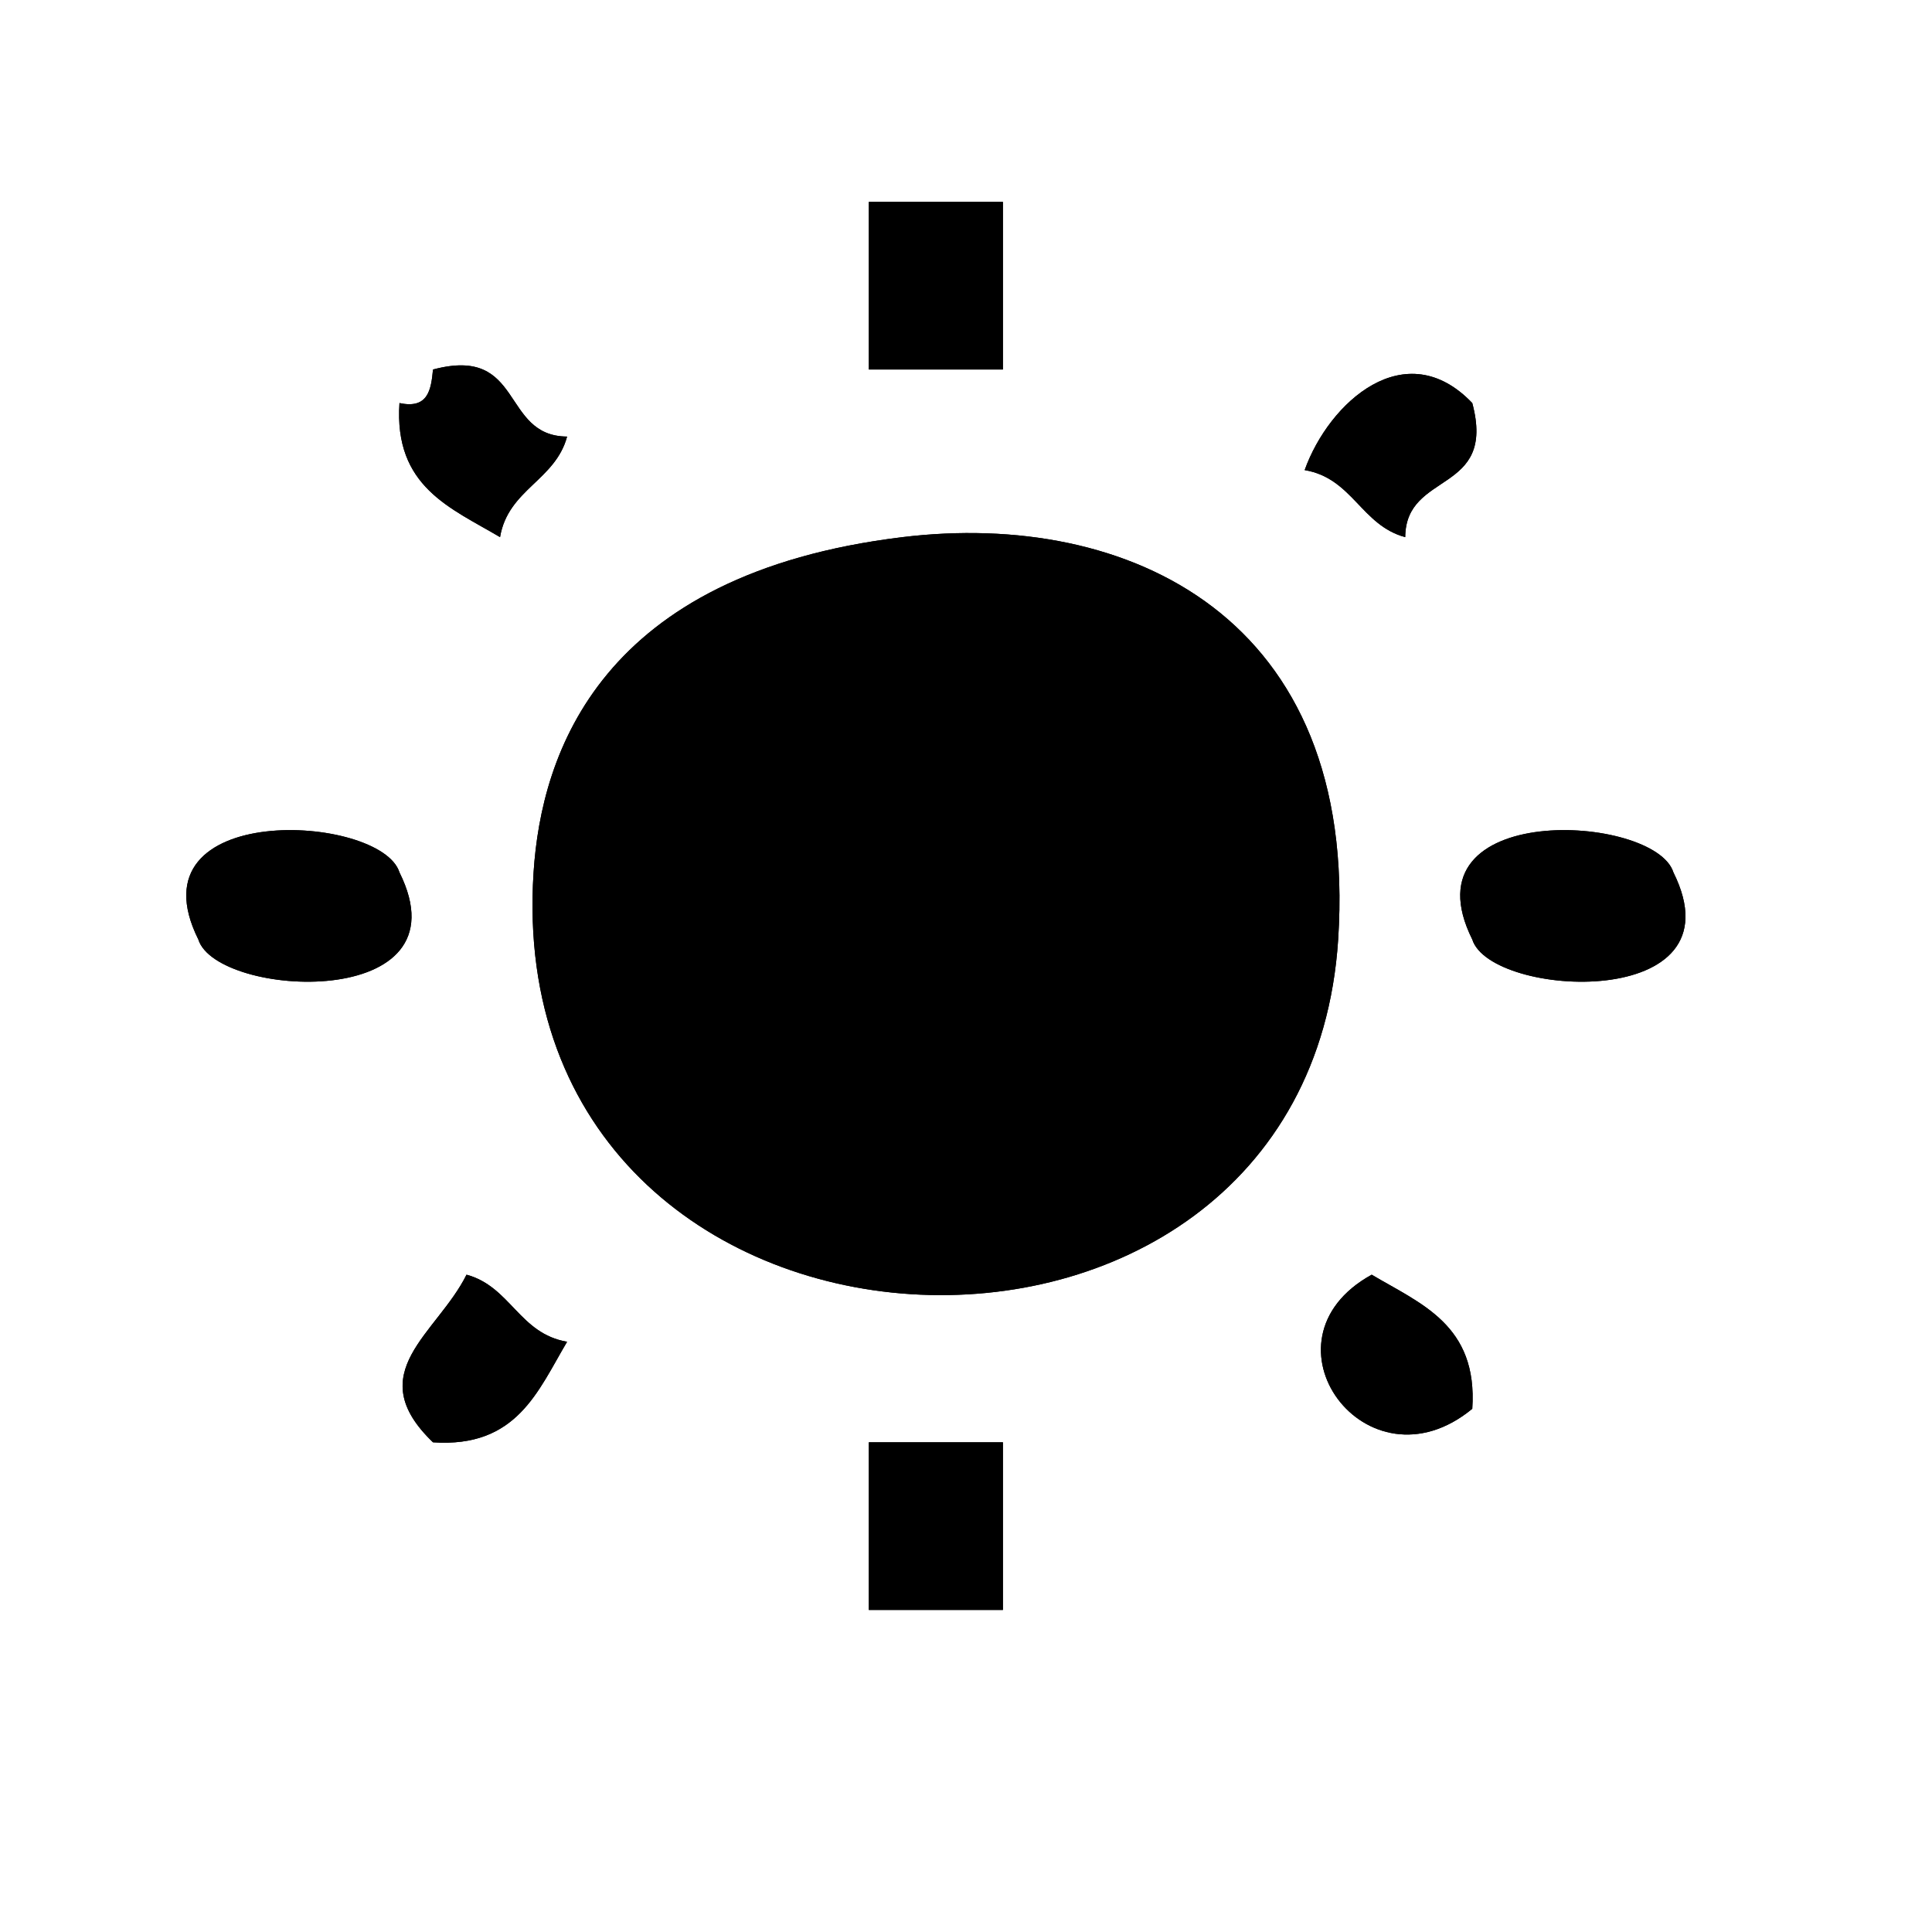 <?xml version="1.0" encoding="utf-8"?>
<!-- Generator: Adobe Illustrator 15.1.0, SVG Export Plug-In . SVG Version: 6.00 Build 0)  -->
<!DOCTYPE svg PUBLIC "-//W3C//DTD SVG 1.1//EN" "http://www.w3.org/Graphics/SVG/1.1/DTD/svg11.dtd">
<svg version="1.1" id="Layer_1" xmlns="http://www.w3.org/2000/svg" xmlns:xlink="http://www.w3.org/1999/xlink" x="0px" y="0px"
	 width="1417.32px" height="1417.32px" viewBox="0 0 1417.32 1417.32" enable-background="new 0 0 1417.32 1417.32"
	 xml:space="preserve">
<path fill-rule="evenodd" clip-rule="evenodd" d="M637.372,148.113c32.795,0,65.58,0,98.376,0c0,40.998,0,81.972,0,122.97
	c-32.797,0-65.581,0-98.376,0C637.372,230.085,637.372,189.111,637.372,148.113z"/>
<path fill-rule="evenodd" clip-rule="evenodd" d="M317.651,271.083c67.104-17.917,49.5,48.876,98.376,49.188
	c-8.694,32.303-43.292,38.692-49.189,73.782c-36.001-21.376-77.948-36.819-73.782-98.376
	C313.977,300.192,316.258,286.094,317.651,271.083z"/>
<path fill-rule="evenodd" clip-rule="evenodd" d="M1080.062,295.677c17.916,67.104-48.875,49.5-49.188,98.376
	c-32.305-8.694-38.682-43.304-73.781-49.188C975.01,294.884,1031.104,244.448,1080.062,295.677z"/>
<path fill-rule="evenodd" clip-rule="evenodd" d="M661.966,394.053c165.299-20.079,335.067,58.122,319.719,295.126
	c-23.873,368.645-615.567,341.649-590.253-49.187C397.088,552.616,440.236,421,661.966,394.053z"/>
<path fill-rule="evenodd" clip-rule="evenodd" d="M293.056,639.992c50.941,102.458-134.053,92.347-147.563,49.187
	C94.552,586.721,279.547,596.832,293.056,639.992z"/>
<path fill-rule="evenodd" clip-rule="evenodd" d="M1227.625,639.992c50.941,102.458-134.053,92.347-147.562,49.187
	C1029.121,586.721,1214.115,596.832,1227.625,639.992z"/>
<path fill-rule="evenodd" clip-rule="evenodd" d="M342.245,935.119c32.303,8.693,38.68,43.303,73.782,49.187
	c-21.388,36.002-36.819,77.961-98.376,73.782C264.296,1006.932,320.653,978.59,342.245,935.119z"/>
<path fill-rule="evenodd" clip-rule="evenodd" d="M1006.279,935.119c36.002,21.375,77.949,36.818,73.783,98.374
	C1002.75,1097.212,918.809,983.345,1006.279,935.119z"/>
<path fill-rule="evenodd" clip-rule="evenodd" d="M637.372,1058.088c32.795,0,65.58,0,98.376,0c0,40.998,0,81.973,0,122.971
	c-32.797,0-65.581,0-98.376,0C637.372,1140.061,637.372,1099.086,637.372,1058.088z"/>
<path fill-rule="evenodd" clip-rule="evenodd" d="M637.372,271.083c32.795,0,65.58,0,98.376,0c0-40.998,0-81.972,0-122.97
	c-32.797,0-65.581,0-98.376,0C637.372,189.111,637.372,230.085,637.372,271.083z"/>
<path fill-rule="evenodd" clip-rule="evenodd" d="M293.056,295.677c-4.166,61.557,37.78,77,73.782,98.376
	c5.897-35.089,40.495-41.479,49.189-73.782c-48.876-0.312-31.271-67.105-98.376-49.188
	C316.258,286.094,313.977,300.192,293.056,295.677z"/>
<path fill-rule="evenodd" clip-rule="evenodd" d="M957.094,344.865c35.1,5.884,41.477,40.494,73.781,49.188
	c0.312-48.876,67.104-31.271,49.188-98.376C1031.104,244.448,975.01,294.884,957.094,344.865z"/>
<path fill-rule="evenodd" clip-rule="evenodd" d="M391.433,639.992c-25.314,390.836,566.38,417.832,590.253,49.187
	c15.348-237.005-154.42-315.206-319.719-295.126C440.236,421,397.088,552.616,391.433,639.992z"/>
<path fill-rule="evenodd" clip-rule="evenodd" d="M145.493,689.179c13.51,43.16,198.504,53.271,147.563-49.187
	C279.547,596.832,94.552,586.721,145.493,689.179z"/>
<path fill-rule="evenodd" clip-rule="evenodd" d="M1080.062,689.179c13.51,43.16,198.504,53.271,147.562-49.187
	C1214.115,596.832,1029.121,586.721,1080.062,689.179z"/>
<path fill-rule="evenodd" clip-rule="evenodd" d="M317.651,1058.088c61.557,4.179,76.988-37.78,98.376-73.782
	c-35.102-5.884-41.479-40.493-73.782-49.187C320.653,978.59,264.296,1006.932,317.651,1058.088z"/>
<path fill-rule="evenodd" clip-rule="evenodd" d="M1080.062,1033.493c4.166-61.556-37.781-76.999-73.783-98.374
	C918.809,983.345,1002.75,1097.212,1080.062,1033.493z"/>
<path fill-rule="evenodd" clip-rule="evenodd" d="M637.372,1181.059c32.795,0,65.58,0,98.376,0c0-40.998,0-81.973,0-122.971
	c-32.797,0-65.581,0-98.376,0C637.372,1099.086,637.372,1140.061,637.372,1181.059z"/>
</svg>
